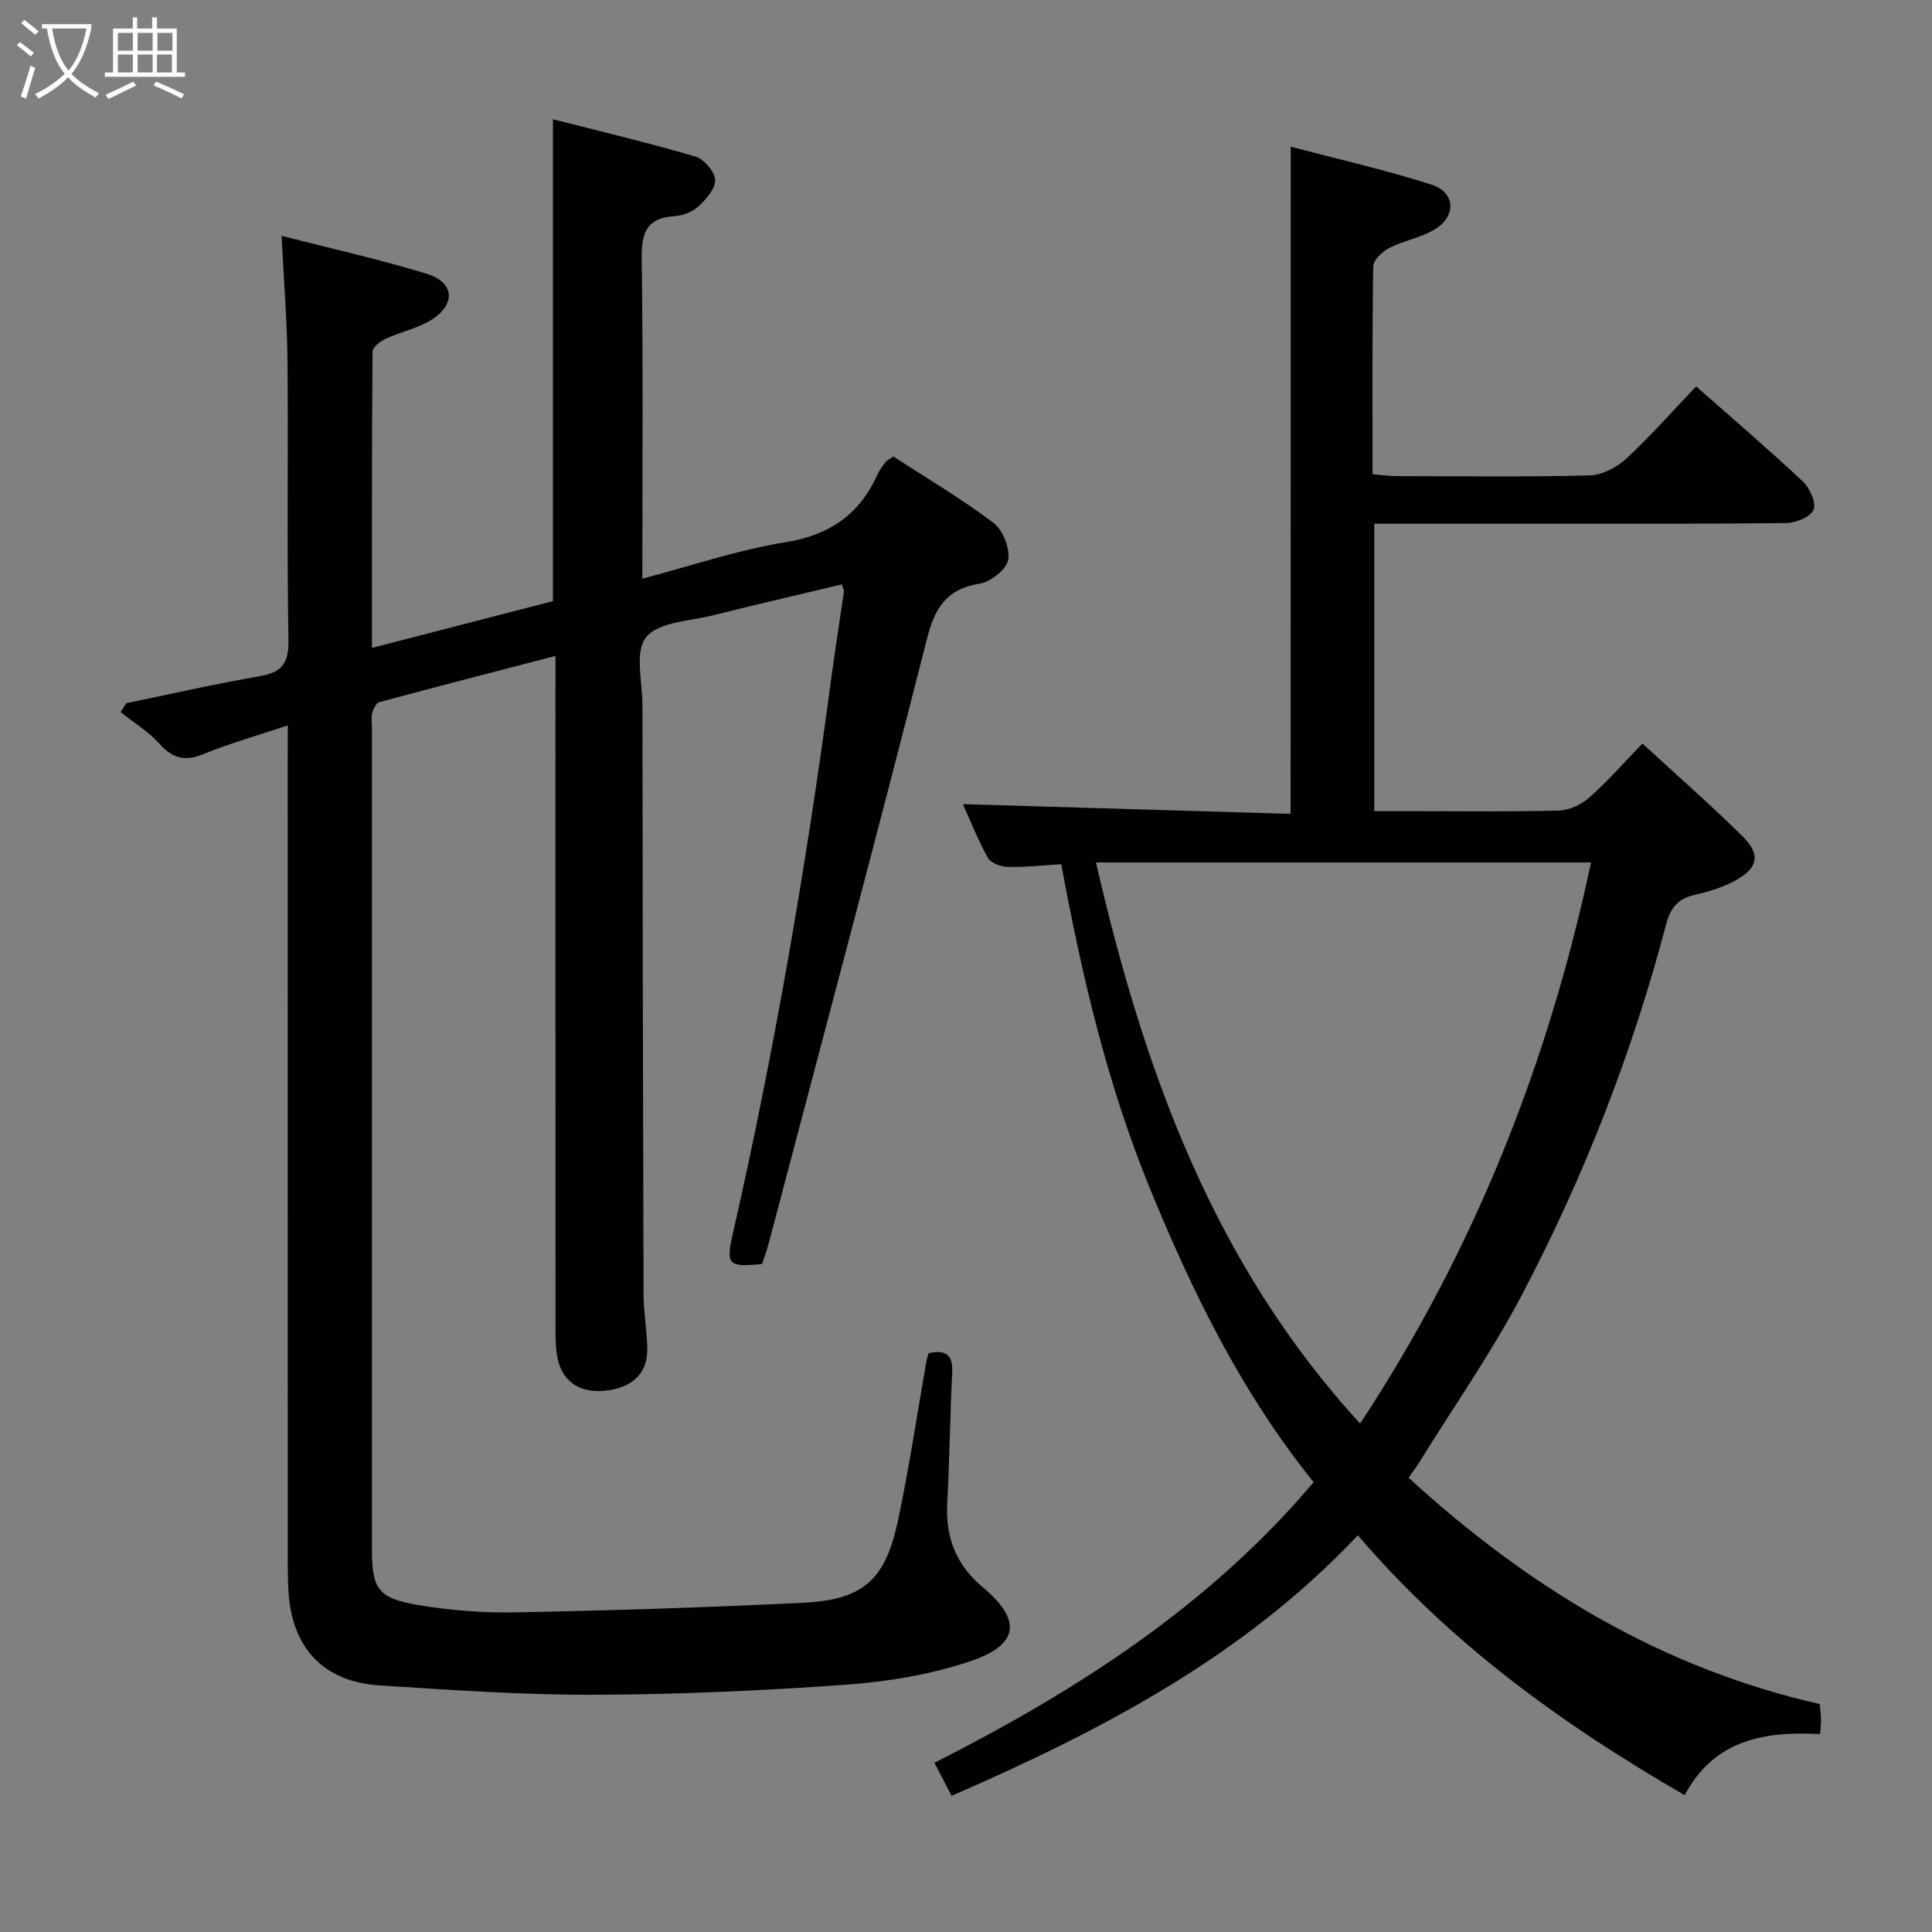<svg enable-background="new 0 0 400 400" viewBox="0 0 400 400" xmlns="http://www.w3.org/2000/svg"><rect x="0" y="0" width="400" height="400" fill="#808080" stroke="none"/><path d="m59.59 150.18c-6.37 2.13-12.05 3.74-17.49 5.95-3.83 1.56-6.37.91-9.1-2.15-2.27-2.55-5.33-4.39-8.04-6.55.39-.61.78-1.23 1.18-1.84 9.19-1.89 18.35-3.99 27.59-5.58 4.61-.79 6.08-2.64 5.99-7.47-.33-19.16-.02-38.33-.19-57.49-.08-8.45-.77-16.89-1.22-26.22 10.12 2.6 20.21 4.84 30.06 7.86 5.65 1.73 6.07 6.24 1.09 9.44-2.86 1.84-6.43 2.53-9.57 3.99-1.13.52-2.75 1.75-2.76 2.67-.16 20.29-.12 40.58-.12 61.35 12.87-3.33 25.19-6.51 37.47-9.68 0-33.16 0-66.07 0-99.77 9.82 2.51 19.73 4.86 29.49 7.72 1.77.52 3.98 3.07 4.09 4.8.11 1.78-1.82 4-3.39 5.47-1.24 1.16-3.25 1.97-4.97 2.07-5.87.35-6.91 3.47-6.84 8.82.3 21.81.13 43.63.13 66.24 10.14-2.66 19.71-5.95 29.56-7.53 9.27-1.48 15.45-5.81 19.18-14.15.4-.9 1.05-1.69 1.63-2.49.18-.25.52-.39 1.59-1.13 6.74 4.38 14.01 8.68 20.72 13.73 1.96 1.48 3.47 5.28 3.06 7.65-.35 2-3.6 4.57-5.88 4.94-6.94 1.13-9.3 5-10.97 11.57-10.61 41.78-21.76 83.42-32.75 125.1-.38 1.43-.9 2.82-1.34 4.19-7.04.71-7.54.21-6.06-6.27 8.58-37.75 15.15-75.85 20.27-114.21.83-6.25 1.83-12.48 2.73-18.72.04-.29-.17-.61-.44-1.49-8.91 2.12-17.87 4.18-26.78 6.42-4.79 1.2-11.19 1.35-13.74 4.5-2.4 2.95-.77 9.24-.76 14.06.04 40.65.1 81.31.23 121.96.01 3.81.73 7.62.77 11.44.06 4.93-3.09 7.91-8.52 8.53-5.12.58-8.79-1.6-9.93-6.18-.47-1.9-.54-3.94-.54-5.91-.03-44.49-.02-88.99-.02-133.48 0-1.98 0-3.96 0-6.54-12.49 3.25-24.48 6.34-36.44 9.56-.66.18-1.25 1.37-1.48 2.2-.26.93-.08 1.98-.08 2.98v169.97c0 8.43 1.15 10.35 9.5 11.78 6.68 1.14 13.56 1.66 20.34 1.53 19.79-.38 39.58-1.01 59.34-1.98 12.52-.61 17.1-4.65 19.74-17.04 2.31-10.86 3.93-21.87 5.86-32.82.11-.63.31-1.23.46-1.81 3.66-.81 5.09.4 4.9 4.06-.45 8.97-.53 17.96-1.02 26.93-.39 7.15 1.79 12.79 7.44 17.54 8.03 6.75 7.41 11.83-2.58 15.21-8.21 2.78-17.07 4.25-25.75 4.88-17.41 1.26-34.89 2.04-52.34 2.09-14.78.05-29.58-.99-44.35-1.94-11.54-.74-18.07-7.73-18.8-19.29-.14-2.16-.16-4.33-.16-6.49-.01-55.16-.01-110.32-.01-165.47.02-2.1.02-4.23.02-7.51z" fill="#010100"/><path d="m267.23 30.36c9.8 2.6 19.64 4.82 29.21 7.89 4.83 1.55 5.12 6.39.77 9.14-2.87 1.81-6.5 2.38-9.56 3.94-1.43.73-3.31 2.49-3.33 3.81-.24 14.15-.15 28.31-.15 43.04 1.78.15 3.36.38 4.94.39 13.33.03 26.67.2 39.99-.14 2.59-.07 5.62-1.65 7.59-3.46 4.99-4.61 9.49-9.74 14.48-14.97 7.57 6.68 15 13.03 22.12 19.71 1.43 1.35 2.79 4.43 2.18 5.85-.64 1.49-3.68 2.71-5.69 2.73-18.33.21-36.66.12-55 .13-9.97 0-19.93 0-30.25 0v59.52h6.2c10.67 0 21.34.15 31.99-.12 2.16-.06 4.68-1.24 6.33-2.7 3.71-3.27 6.99-7.04 11-11.18 7.2 6.64 14.2 12.74 20.78 19.27 3.75 3.72 3.16 6.52-1.54 9.09-2.58 1.41-5.51 2.33-8.4 2.97-3.51.78-5.05 2.7-5.96 6.17-6.99 26.62-16.99 52.16-29.75 76.49-6.31 12.04-14.18 23.26-21.35 34.85-.6.96-1.28 1.87-2.18 3.18 24.69 22.62 52.31 39.43 85.11 46.84.12 1.39.25 2.37.26 3.35.01.8-.11 1.61-.2 2.87-11.42-.6-21.87 1.09-28.03 12.65-25.36-14.67-48.53-31.4-67.66-53.81-23.58 25.04-52.92 40.36-84.11 53.95-1.11-2.14-2.15-4.14-3.56-6.84 29.36-14.9 56.7-32.32 78.52-58.1-14.86-18.41-25.05-39.2-33.89-60.79-8.8-21.47-14.07-43.88-18.37-67.15-3.86.23-7.46.64-11.06.55-1.43-.03-3.53-.79-4.13-1.87-2.14-3.88-3.78-8.04-5.17-11.12 22.54.67 45.2 1.34 67.84 2.01.03-46.4.03-91.65.03-138.14zm62.18 148.2c-34.49 0-68.33 0-102.5 0 9.85 42.72 24.11 82.85 54.69 116.17 23.62-35.86 38.94-74.51 47.81-116.17z" fill="#010100"/><g fill="#fafbfa"><path d="m6.4 11.7c-1-.8-1.9-1.6-2.9-2.3l.6-.7c.9.7 1.9 1.4 2.9 2.2zm-2.1 8.3c.7-2.1 1.4-4.2 2-6.4.2.1.6.3 1 .4-.7 2.3-1.3 4.4-1.9 6.4zm3-12.8c-1.1-.9-2.1-1.7-2.9-2.4l.6-.7c1 .8 2 1.5 3 2.4zm1.4-1.3v-.9h10.2v.9c-.9 4.2-2.3 7.3-4.1 9.4 1.3 1.4 3.2 2.7 5.7 4-.2.2-.4.5-.7.9-2.5-1.4-4.4-2.7-5.7-4.2-1.4 1.5-3.5 3-6.1 4.4 0 0 0 0-.1-.1-.3-.4-.5-.7-.7-.8 2.7-1.3 4.7-2.8 6.2-4.2-1.8-2.2-3-5.3-3.7-9.4zm9.2 0h-7.1c.6 3.8 1.7 6.7 3.4 8.7 1.7-2 2.9-4.8 3.7-8.7z"/><path d="m31.6 3.6h.9v2.3h4.1v9.1h1.7v.9h-16.6v-.9h1.7v-9.1h4.1v-2.3h.9v2.3h3.1v-2.3zm-4 13.3.6.8c-1.9.9-3.8 1.9-5.8 2.8-.2-.3-.3-.6-.5-.9 2-.9 3.9-1.8 5.7-2.7zm-3.2-10.1v3.7h3.1v-3.7zm0 4.5v3.7h3.1v-3.7zm4.1-4.5v3.7h3.1v-3.7zm0 4.5v3.7h3.1v-3.7zm9.1 9.1c-2.1-1.1-4.1-2-5.8-2.7l.5-.8c2.2.9 4.1 1.8 5.8 2.6zm-1.9-13.6h-3.1v3.7h3.1zm-3.2 4.5v3.7h3.1v-3.7z"/></g></svg>